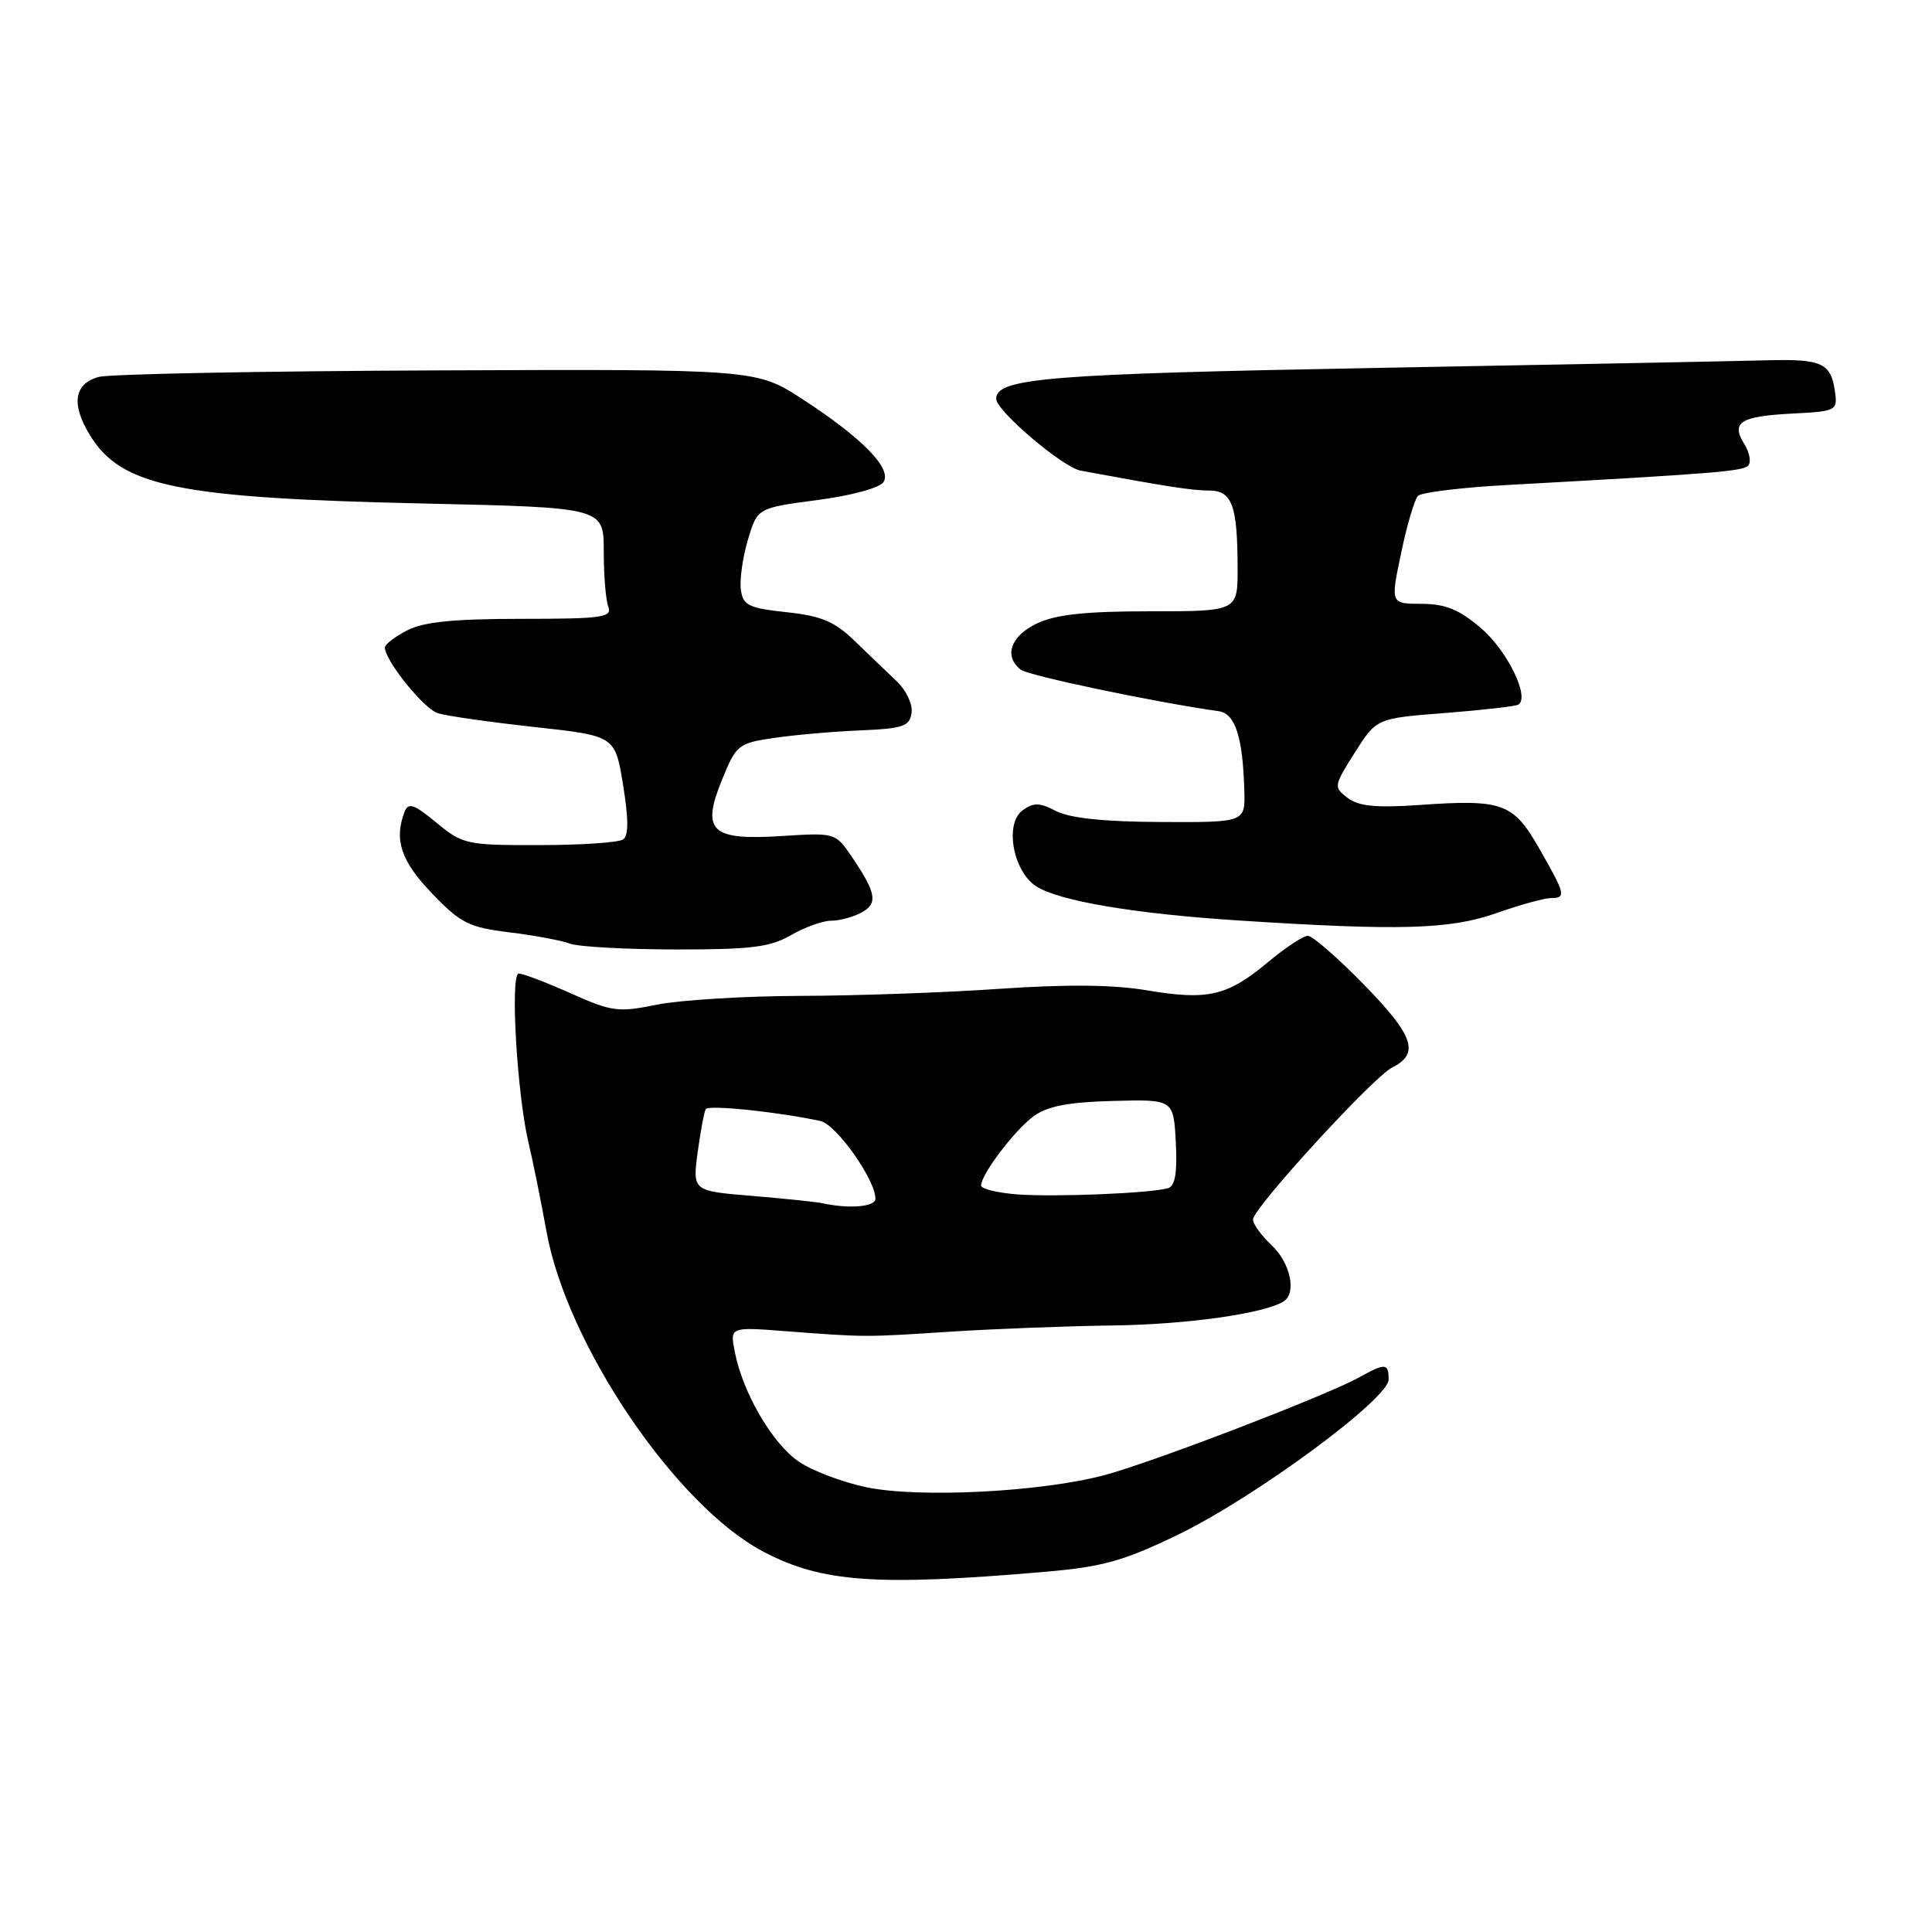 <?xml version="1.0" encoding="UTF-8" standalone="no"?>
<!DOCTYPE svg PUBLIC "-//W3C//DTD SVG 1.1//EN" "http://www.w3.org/Graphics/SVG/1.1/DTD/svg11.dtd" >
<svg xmlns="http://www.w3.org/2000/svg" xmlns:xlink="http://www.w3.org/1999/xlink" version="1.1" viewBox="0 0 256 256">
 <g >
 <path fill="currentColor"
d=" M 138.50 208.27 C 146.07 207.62 148.85 206.85 156.00 203.40 C 166.17 198.50 184.00 185.38 184.00 182.79 C 184.00 180.62 183.56 180.58 180.15 182.48 C 175.89 184.86 152.89 193.70 146.43 195.44 C 138.10 197.69 121.80 198.53 114.81 197.07 C 111.68 196.42 107.66 194.90 105.87 193.69 C 102.38 191.34 98.43 184.59 97.37 179.16 C 96.71 175.82 96.71 175.82 104.11 176.39 C 114.76 177.20 114.52 177.20 126.00 176.45 C 131.78 176.08 141.45 175.71 147.50 175.63 C 157.29 175.50 167.47 174.06 170.08 172.45 C 171.84 171.36 170.99 167.34 168.50 165.00 C 167.12 163.71 166.01 162.17 166.03 161.58 C 166.06 160.07 181.95 142.72 184.44 141.47 C 188.15 139.61 187.36 137.27 180.78 130.52 C 177.28 126.93 173.91 124.00 173.30 124.00 C 172.69 124.00 170.30 125.58 167.99 127.51 C 162.63 131.98 160.05 132.58 152.02 131.23 C 147.56 130.47 141.39 130.41 132.50 131.02 C 125.35 131.52 113.45 131.94 106.06 131.96 C 98.67 131.98 90.12 132.51 87.06 133.12 C 81.91 134.17 81.07 134.06 75.63 131.62 C 72.39 130.18 69.30 129.00 68.74 129.00 C 67.57 129.00 68.51 145.11 70.05 151.50 C 70.58 153.70 71.65 158.99 72.43 163.26 C 75.15 178.24 89.57 199.51 101.14 205.60 C 108.87 209.68 116.13 210.20 138.50 208.27 Z  M 104.81 123.91 C 106.63 122.86 109.02 122.00 110.12 122.00 C 111.23 122.00 113.04 121.52 114.14 120.92 C 116.38 119.72 116.13 118.32 112.79 113.41 C 110.70 110.35 110.60 110.33 103.56 110.78 C 94.18 111.38 92.88 110.13 95.70 103.25 C 97.56 98.69 97.84 98.47 102.57 97.78 C 105.28 97.38 110.42 96.93 114.00 96.78 C 119.68 96.54 120.54 96.24 120.79 94.46 C 120.96 93.32 120.07 91.45 118.79 90.24 C 117.53 89.05 115.03 86.65 113.22 84.90 C 110.58 82.35 108.83 81.61 104.22 81.12 C 99.19 80.57 98.46 80.22 98.17 78.15 C 97.99 76.86 98.40 73.90 99.09 71.56 C 100.35 67.31 100.35 67.31 108.30 66.26 C 112.87 65.66 116.61 64.64 117.08 63.86 C 118.19 62.07 114.28 58.07 106.41 52.94 C 100.22 48.91 100.22 48.91 57.97 49.08 C 34.74 49.17 14.55 49.56 13.11 49.94 C 9.80 50.82 9.39 53.56 11.94 57.70 C 16.11 64.47 23.60 66.00 56.25 66.72 C 80.00 67.25 80.00 67.25 80.00 73.04 C 80.00 76.23 80.27 79.55 80.61 80.42 C 81.14 81.81 79.73 82.00 69.06 82.00 C 60.12 82.00 56.12 82.40 53.95 83.53 C 52.33 84.36 51.00 85.39 51.00 85.79 C 51.00 87.52 56.14 93.91 58.01 94.50 C 59.13 94.86 64.88 95.68 70.78 96.33 C 81.50 97.50 81.50 97.50 82.56 104.00 C 83.30 108.57 83.30 110.72 82.56 111.23 C 81.98 111.64 76.99 111.98 71.48 111.98 C 61.82 112.00 61.33 111.89 57.83 109.01 C 54.82 106.53 54.10 106.29 53.60 107.59 C 52.19 111.29 53.14 114.11 57.25 118.39 C 61.05 122.34 62.13 122.88 67.50 123.54 C 70.80 123.94 74.40 124.62 75.50 125.03 C 76.60 125.45 82.90 125.80 89.50 125.81 C 99.52 125.82 102.05 125.51 104.81 123.91 Z  M 198.26 121.00 C 201.39 119.90 204.64 119.00 205.48 119.00 C 207.55 119.00 207.44 118.52 203.99 112.49 C 200.50 106.37 199.15 105.89 188.00 106.67 C 182.33 107.06 180.03 106.83 178.57 105.73 C 176.69 104.30 176.72 104.16 179.52 99.72 C 182.40 95.18 182.40 95.18 191.45 94.48 C 196.43 94.09 200.80 93.59 201.18 93.37 C 202.76 92.44 199.75 86.25 196.27 83.26 C 193.35 80.76 191.57 80.03 188.37 80.01 C 184.24 80.00 184.24 80.00 185.66 73.27 C 186.43 69.56 187.44 66.16 187.90 65.70 C 188.35 65.25 193.62 64.60 199.61 64.27 C 227.20 62.75 230.89 62.45 231.63 61.70 C 232.07 61.27 231.84 59.98 231.13 58.84 C 229.33 55.95 230.58 55.16 237.50 54.80 C 243.26 54.51 243.49 54.40 243.16 52.00 C 242.64 48.11 241.46 47.55 234.23 47.74 C 230.53 47.84 207.25 48.30 182.50 48.75 C 138.83 49.55 132.00 50.10 132.00 52.85 C 132.00 54.43 140.80 61.92 143.19 62.36 C 154.38 64.44 157.97 65.00 160.19 65.00 C 163.26 65.00 163.97 66.92 163.99 75.25 C 164.00 81.00 164.00 81.00 152.40 81.00 C 143.80 81.00 139.92 81.42 137.40 82.61 C 133.91 84.27 132.97 86.95 135.25 88.73 C 136.26 89.53 152.95 93.03 161.49 94.24 C 163.68 94.55 164.68 97.67 164.88 104.74 C 165.00 108.97 165.00 108.97 153.82 108.92 C 146.32 108.89 141.76 108.41 139.96 107.48 C 137.74 106.33 136.95 106.31 135.49 107.38 C 133.09 109.14 134.22 115.45 137.30 117.44 C 140.32 119.38 150.28 121.07 164.00 121.96 C 185.48 123.35 192.11 123.16 198.26 121.00 Z  M 109.00 159.44 C 108.17 159.26 103.96 158.82 99.63 158.46 C 91.77 157.81 91.77 157.81 92.44 152.71 C 92.82 149.91 93.30 147.32 93.52 146.96 C 93.89 146.37 103.12 147.33 108.71 148.54 C 110.82 149.00 116.00 156.31 116.00 158.84 C 116.00 159.91 112.55 160.21 109.00 159.44 Z  M 134.75 158.26 C 132.14 158.05 130.00 157.53 130.00 157.09 C 130.00 155.60 134.49 149.69 137.00 147.88 C 138.83 146.56 141.63 146.03 147.50 145.88 C 155.50 145.67 155.50 145.67 155.80 151.35 C 156.01 155.34 155.72 157.14 154.80 157.43 C 152.60 158.11 139.77 158.64 134.75 158.26 Z "/>
</g>
</svg>